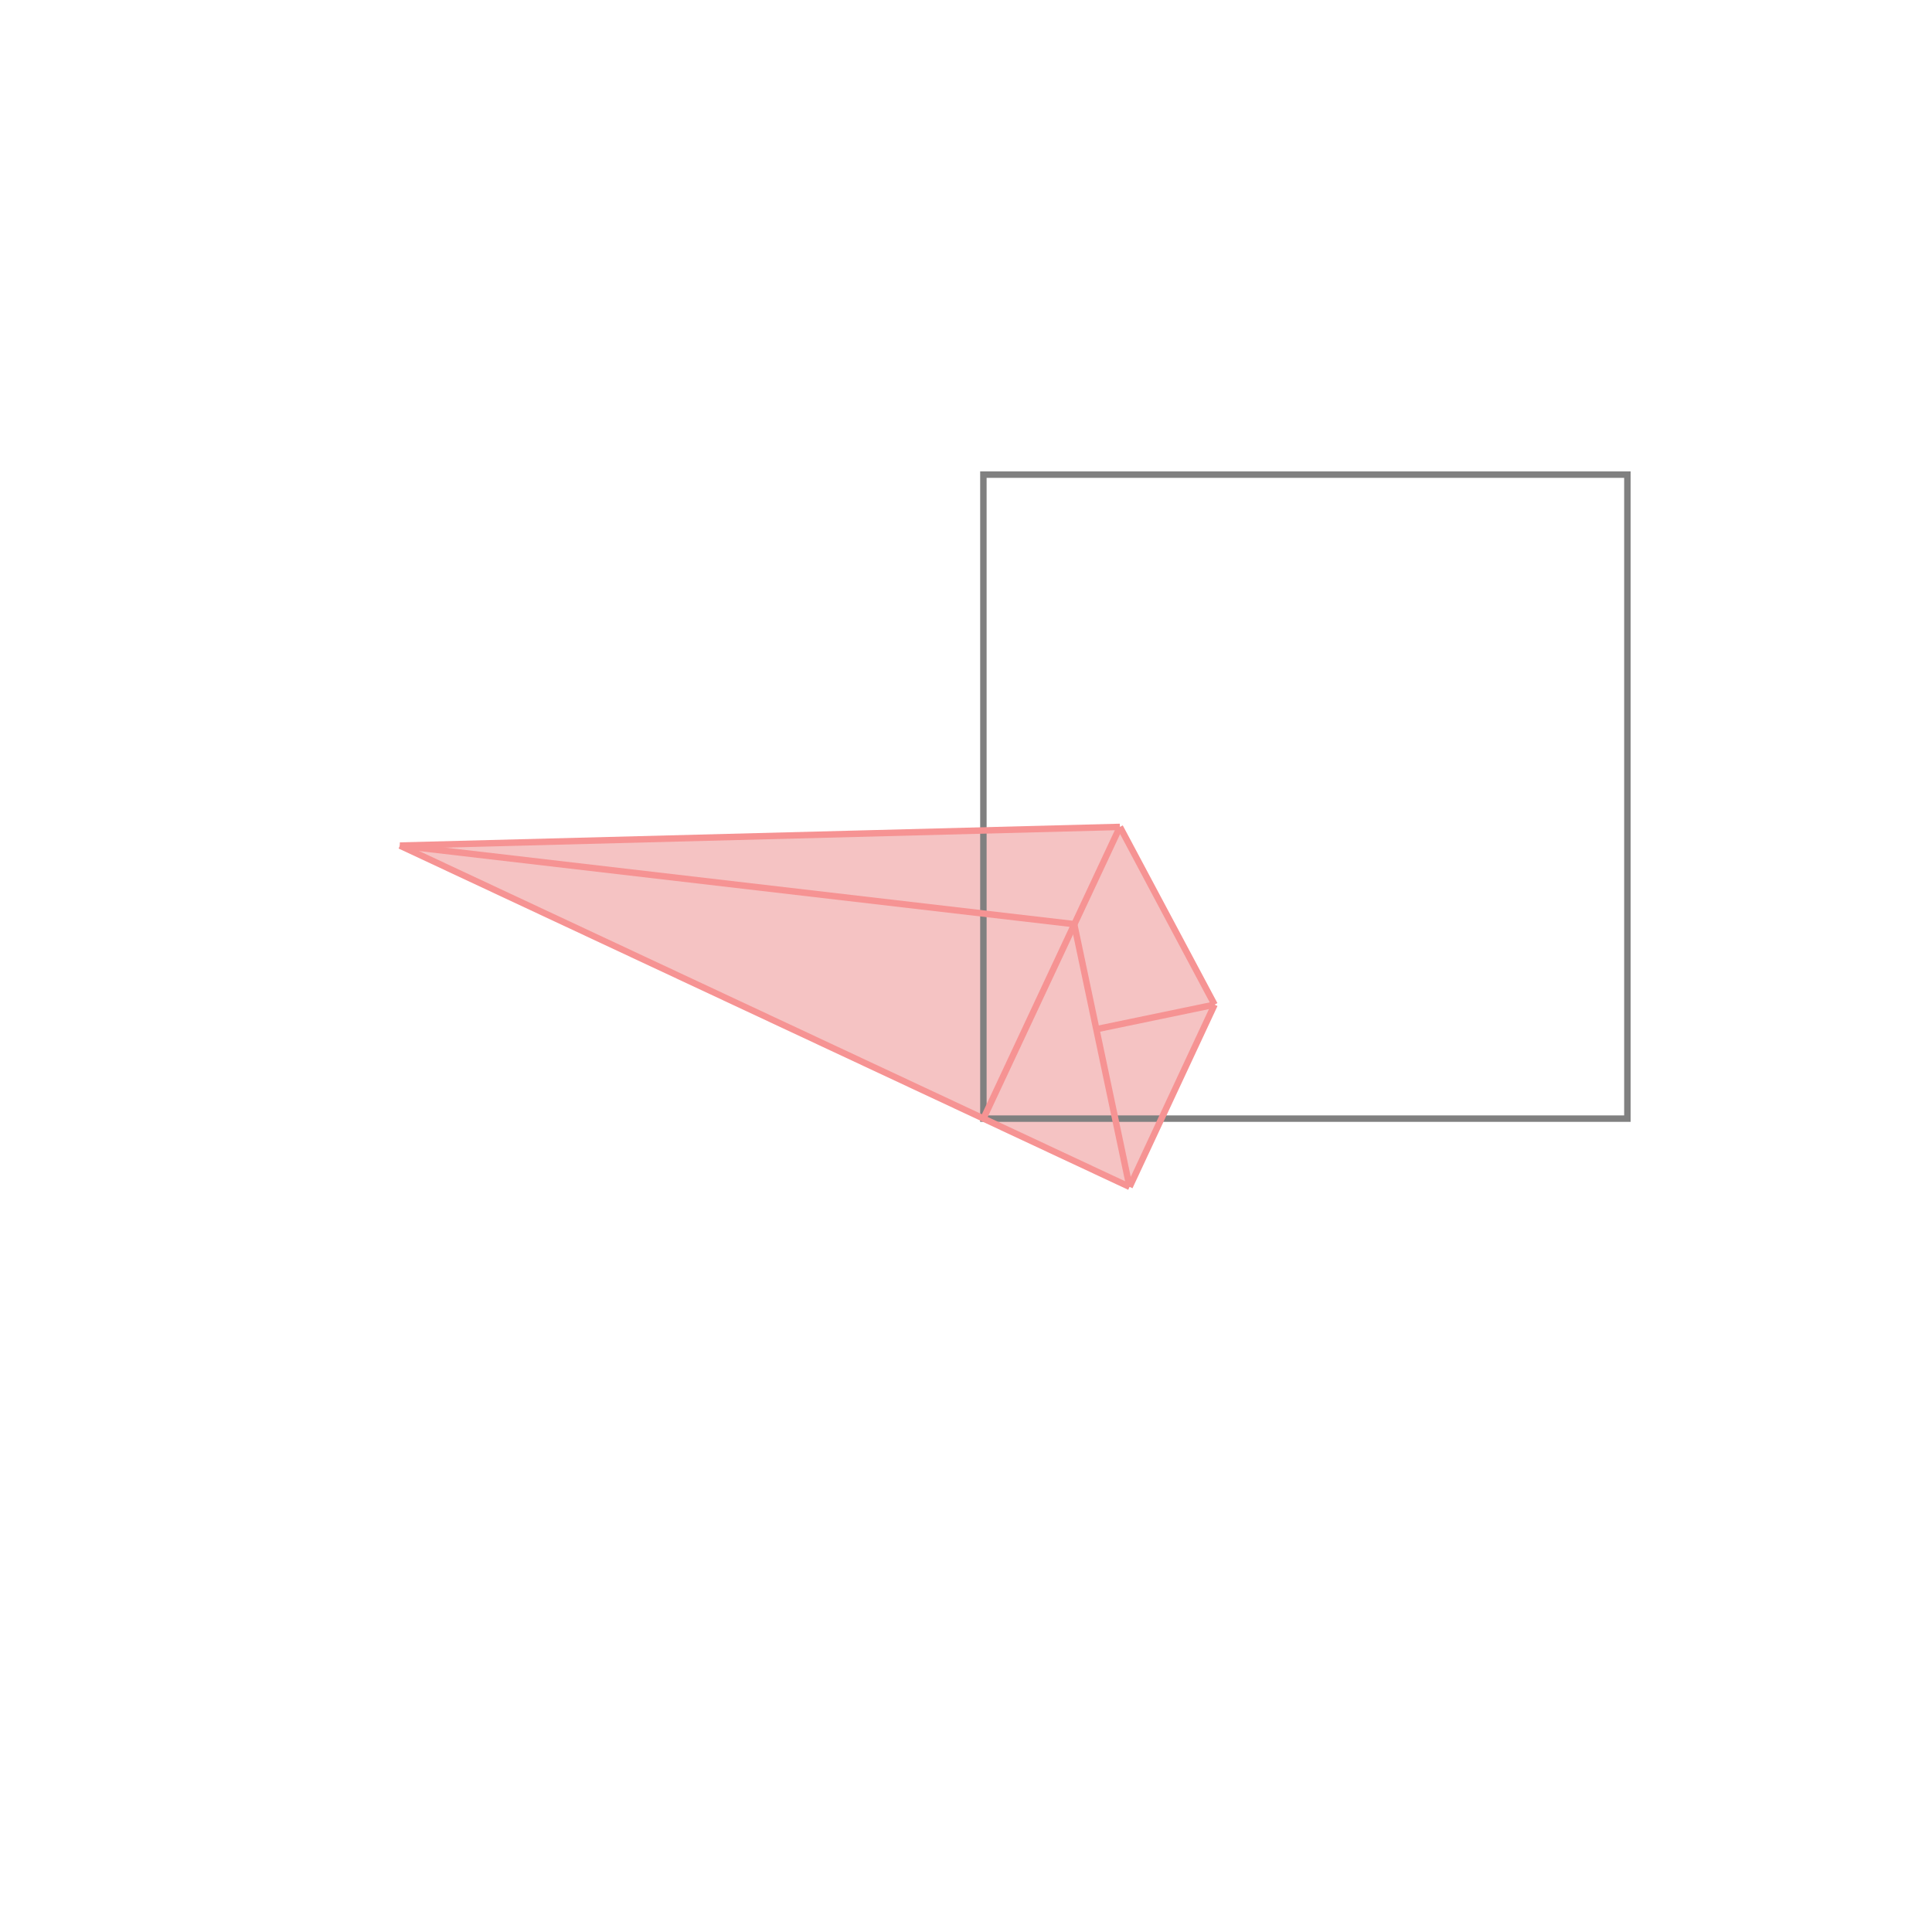 <svg xmlns="http://www.w3.org/2000/svg" viewBox="-1.5 -1.5 3 3">
<g transform="scale(1, -1)">
<path d="M0.254 -0.343 L0.386 -0.06 L0.239 0.216 L-0.879 0.187 z " fill="rgb(245,195,195)" />
<path d="M0.027 -0.237 L1.027 -0.237 L1.027 0.763 L0.027 0.763  z" fill="none" stroke="rgb(128,128,128)" stroke-width="0.01" />
<line x1="0.254" y1="-0.343" x2="0.386" y2="-0.06" style="stroke:rgb(246,147,147);stroke-width:0.01" />
<line x1="0.027" y1="-0.237" x2="0.239" y2="0.216" style="stroke:rgb(246,147,147);stroke-width:0.01" />
<line x1="0.254" y1="-0.343" x2="-0.879" y2="0.187" style="stroke:rgb(246,147,147);stroke-width:0.01" />
<line x1="0.254" y1="-0.343" x2="0.168" y2="0.065" style="stroke:rgb(246,147,147);stroke-width:0.01" />
<line x1="0.203" y1="-0.098" x2="0.386" y2="-0.06" style="stroke:rgb(246,147,147);stroke-width:0.01" />
<line x1="0.386" y1="-0.06" x2="0.239" y2="0.216" style="stroke:rgb(246,147,147);stroke-width:0.01" />
<line x1="0.168" y1="0.065" x2="-0.879" y2="0.187" style="stroke:rgb(246,147,147);stroke-width:0.01" />
<line x1="-0.879" y1="0.187" x2="0.239" y2="0.216" style="stroke:rgb(246,147,147);stroke-width:0.01" />
</g>
</svg>
